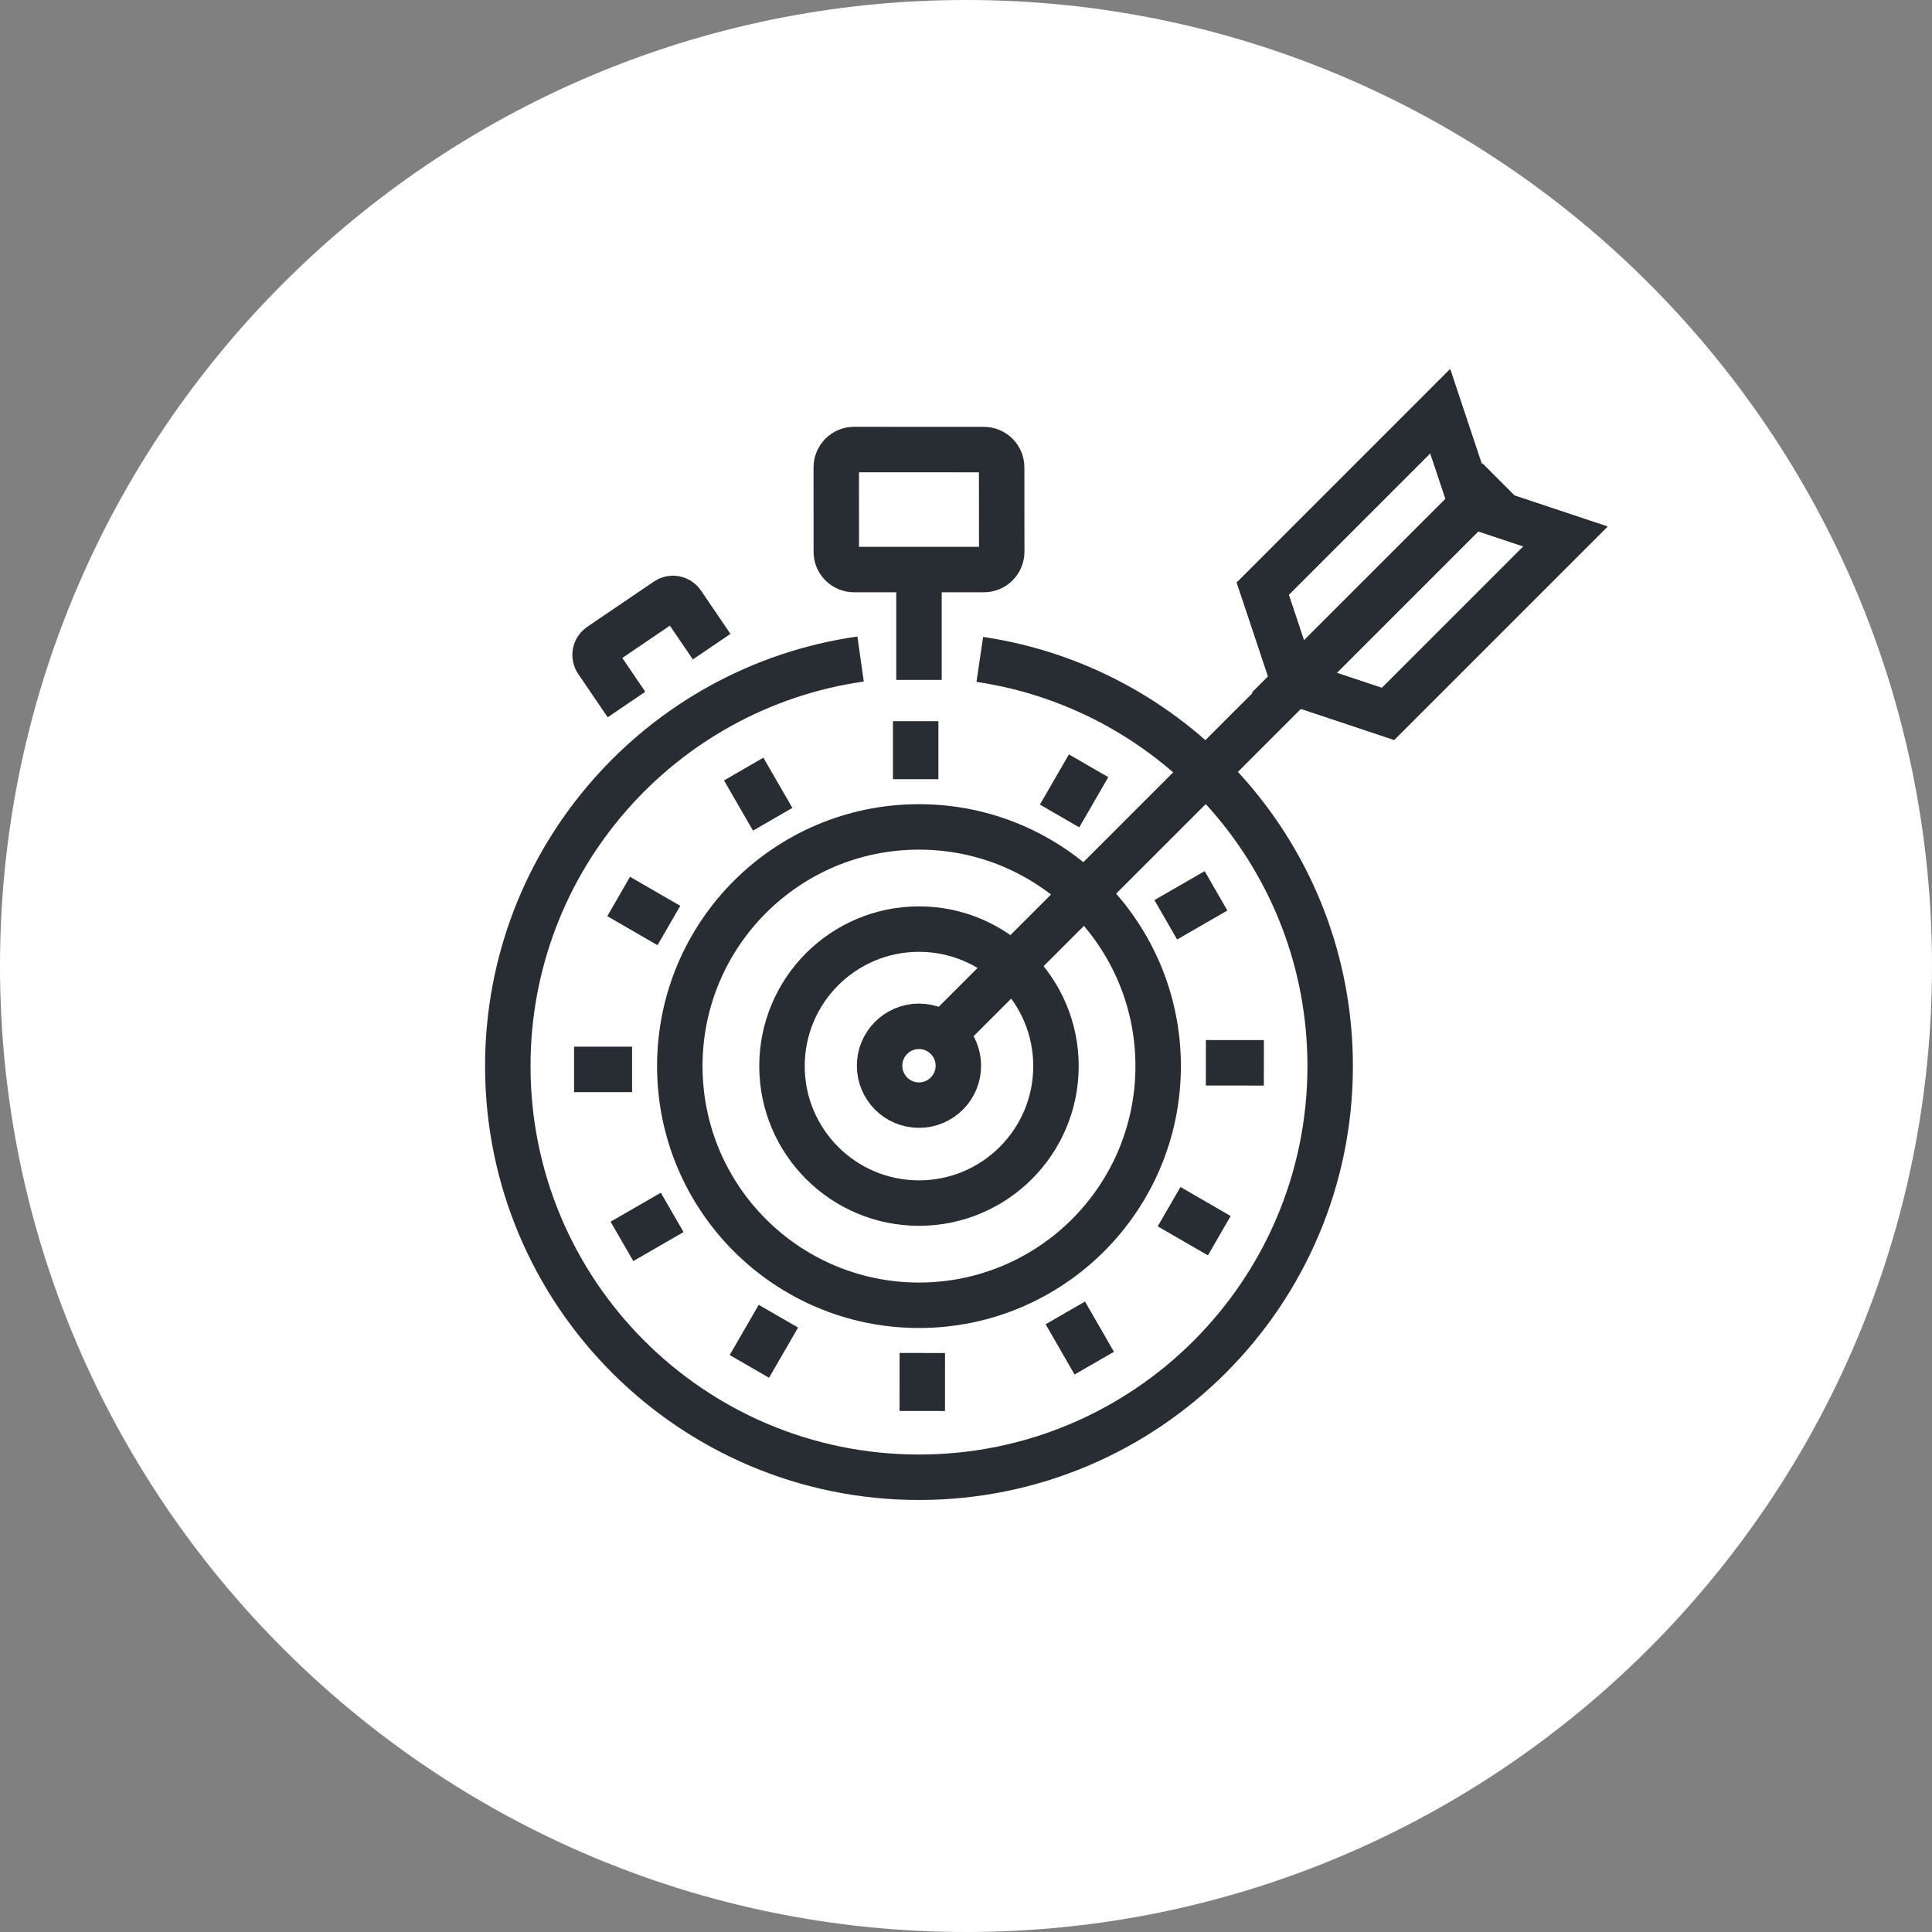 <?xml version="1.0" encoding="utf-8"?>
<!-- Generator: Adobe Illustrator 16.0.0, SVG Export Plug-In . SVG Version: 6.00 Build 0)  -->
<!DOCTYPE svg PUBLIC "-//W3C//DTD SVG 1.1//EN" "http://www.w3.org/Graphics/SVG/1.1/DTD/svg11.dtd">
<svg version="1.1" xmlns="http://www.w3.org/2000/svg" xmlns:xlink="http://www.w3.org/1999/xlink" x="0px" y="0px" width="170px"
	 height="170px" viewBox="0 0 170 170" enable-background="new 0 0 170 170" xml:space="preserve">
<rect x="0" y="0" width="170" height="170" fill="#808080" stroke="none"/>
<g id="Background">
</g>
<g id="Circle">
	<g>
		<path fill="#FFFFFF" d="M85,170c-46.869,0-85-38.131-85-85S38.131,0,85,0s85,38.131,85,85S131.869,170,85,170z"/>
	</g>
</g>
<g id="TEXT">
</g>
<g id="Icons">
	<g>
		<g>
			<path fill="none" stroke="#282D33" stroke-width="4" d="M86.214,58.021c17.444,2.585,30.83,17.624,30.83,35.785
				c0,19.979-16.199,36.18-36.181,36.18c-19.983,0-36.181-16.201-36.181-36.18c0-18.236,13.493-33.322,31.043-35.817"/>
			<g>
				<path fill="none" stroke="#282D33" stroke-width="4" d="M88.144,48.55c-0.005,0.866-0.703,1.566-1.574,1.566H75.151
					c-0.863,0-1.566-0.7-1.563-1.566l-0.004-7.421c0.004-0.868,0.703-1.574,1.566-1.574l11.418,0.006c0.871,0,1.574,0.7,1.569,1.568
					L88.144,48.55z"/>
			</g>
			<g>
				<g>
					<g>
						<g>
							<path fill="none" stroke="#282D33" stroke-width="4" d="M55.125,61.992l-2.597-3.822c-0.305-0.445-0.188-1.053,0.26-1.354
								l5.881-3.995c0.443-0.301,1.051-0.187,1.355,0.261l2.596,3.818"/>
						</g>
					</g>
				</g>
			</g>
			<circle fill="none" stroke="#282D33" stroke-width="4" cx="80.863" cy="93.807" r="21.046"/>
			<circle fill="none" stroke="#282D33" stroke-width="4" cx="80.863" cy="93.807" r="12.054"/>
			<g>
				<line fill="none" stroke="#282D33" stroke-width="4" x1="80.572" y1="63.459" x2="80.572" y2="68.563"/>
				<line fill="none" stroke="#282D33" stroke-width="4" x1="65.438" y1="67.671" x2="67.99" y2="72.088"/>
				<line fill="none" stroke="#282D33" stroke-width="4" x1="54.437" y1="78.883" x2="58.857" y2="81.438"/>
				<line fill="none" stroke="#282D33" stroke-width="4" x1="50.515" y1="94.098" x2="55.618" y2="94.098"/>
				<line fill="none" stroke="#282D33" stroke-width="4" x1="54.725" y1="109.232" x2="59.146" y2="106.681"/>
				<line fill="none" stroke="#282D33" stroke-width="4" x1="65.938" y1="120.233" x2="68.493" y2="115.814"/>
				<line fill="none" stroke="#282D33" stroke-width="4" x1="81.152" y1="124.156" x2="81.154" y2="119.052"/>
				<line fill="none" stroke="#282D33" stroke-width="4" x1="96.286" y1="119.945" x2="93.738" y2="115.524"/>
				<line fill="none" stroke="#282D33" stroke-width="4" x1="107.288" y1="108.731" x2="102.871" y2="106.177"/>
				<line fill="none" stroke="#282D33" stroke-width="4" x1="111.21" y1="93.521" x2="106.106" y2="93.516"/>
				<line fill="none" stroke="#282D33" stroke-width="4" x1="107" y1="78.385" x2="102.577" y2="80.934"/>
				<line fill="none" stroke="#282D33" stroke-width="4" x1="95.788" y1="67.382" x2="93.234" y2="71.799"/>
			</g>
			<g>
				<path fill="none" stroke="#282D33" stroke-width="4" d="M84.329,93.776c-0.002-1.915-1.555-3.466-3.467-3.47
					c-1.913,0.003-3.469,1.555-3.465,3.469c0,1.914,1.549,3.467,3.466,3.467C82.774,97.244,84.327,95.689,84.329,93.776z"/>
			</g>
			<line fill="none" stroke="#282D33" stroke-width="4" x1="80.863" y1="59.825" x2="80.863" y2="49.915"/>
		</g>
		<g>
			<g>
				<polygon fill="none" stroke="#282D33" stroke-width="4" points="113.868,60.063 111.112,51.798 126.727,36.181 129.483,44.451 
									"/>
				<polygon fill="none" stroke="#282D33" stroke-width="4" points="113.868,60.063 122.136,62.819 137.75,47.205 129.483,44.451 
									"/>
			</g>
			<g>
				<polygon fill="none" stroke="#282D33" stroke-width="4" points="113.868,60.063 111.112,51.798 126.727,36.181 129.483,44.451 
									"/>
				<polygon fill="none" stroke="#282D33" stroke-width="4" points="113.868,60.063 122.136,62.819 137.75,47.205 129.483,44.451 
									"/>
			</g>
			<line fill="none" stroke="#282D33" stroke-width="4" x1="83.45" y1="90.568" x2="131.847" y2="42.172"/>
		</g>
	</g>
</g>
</svg>
